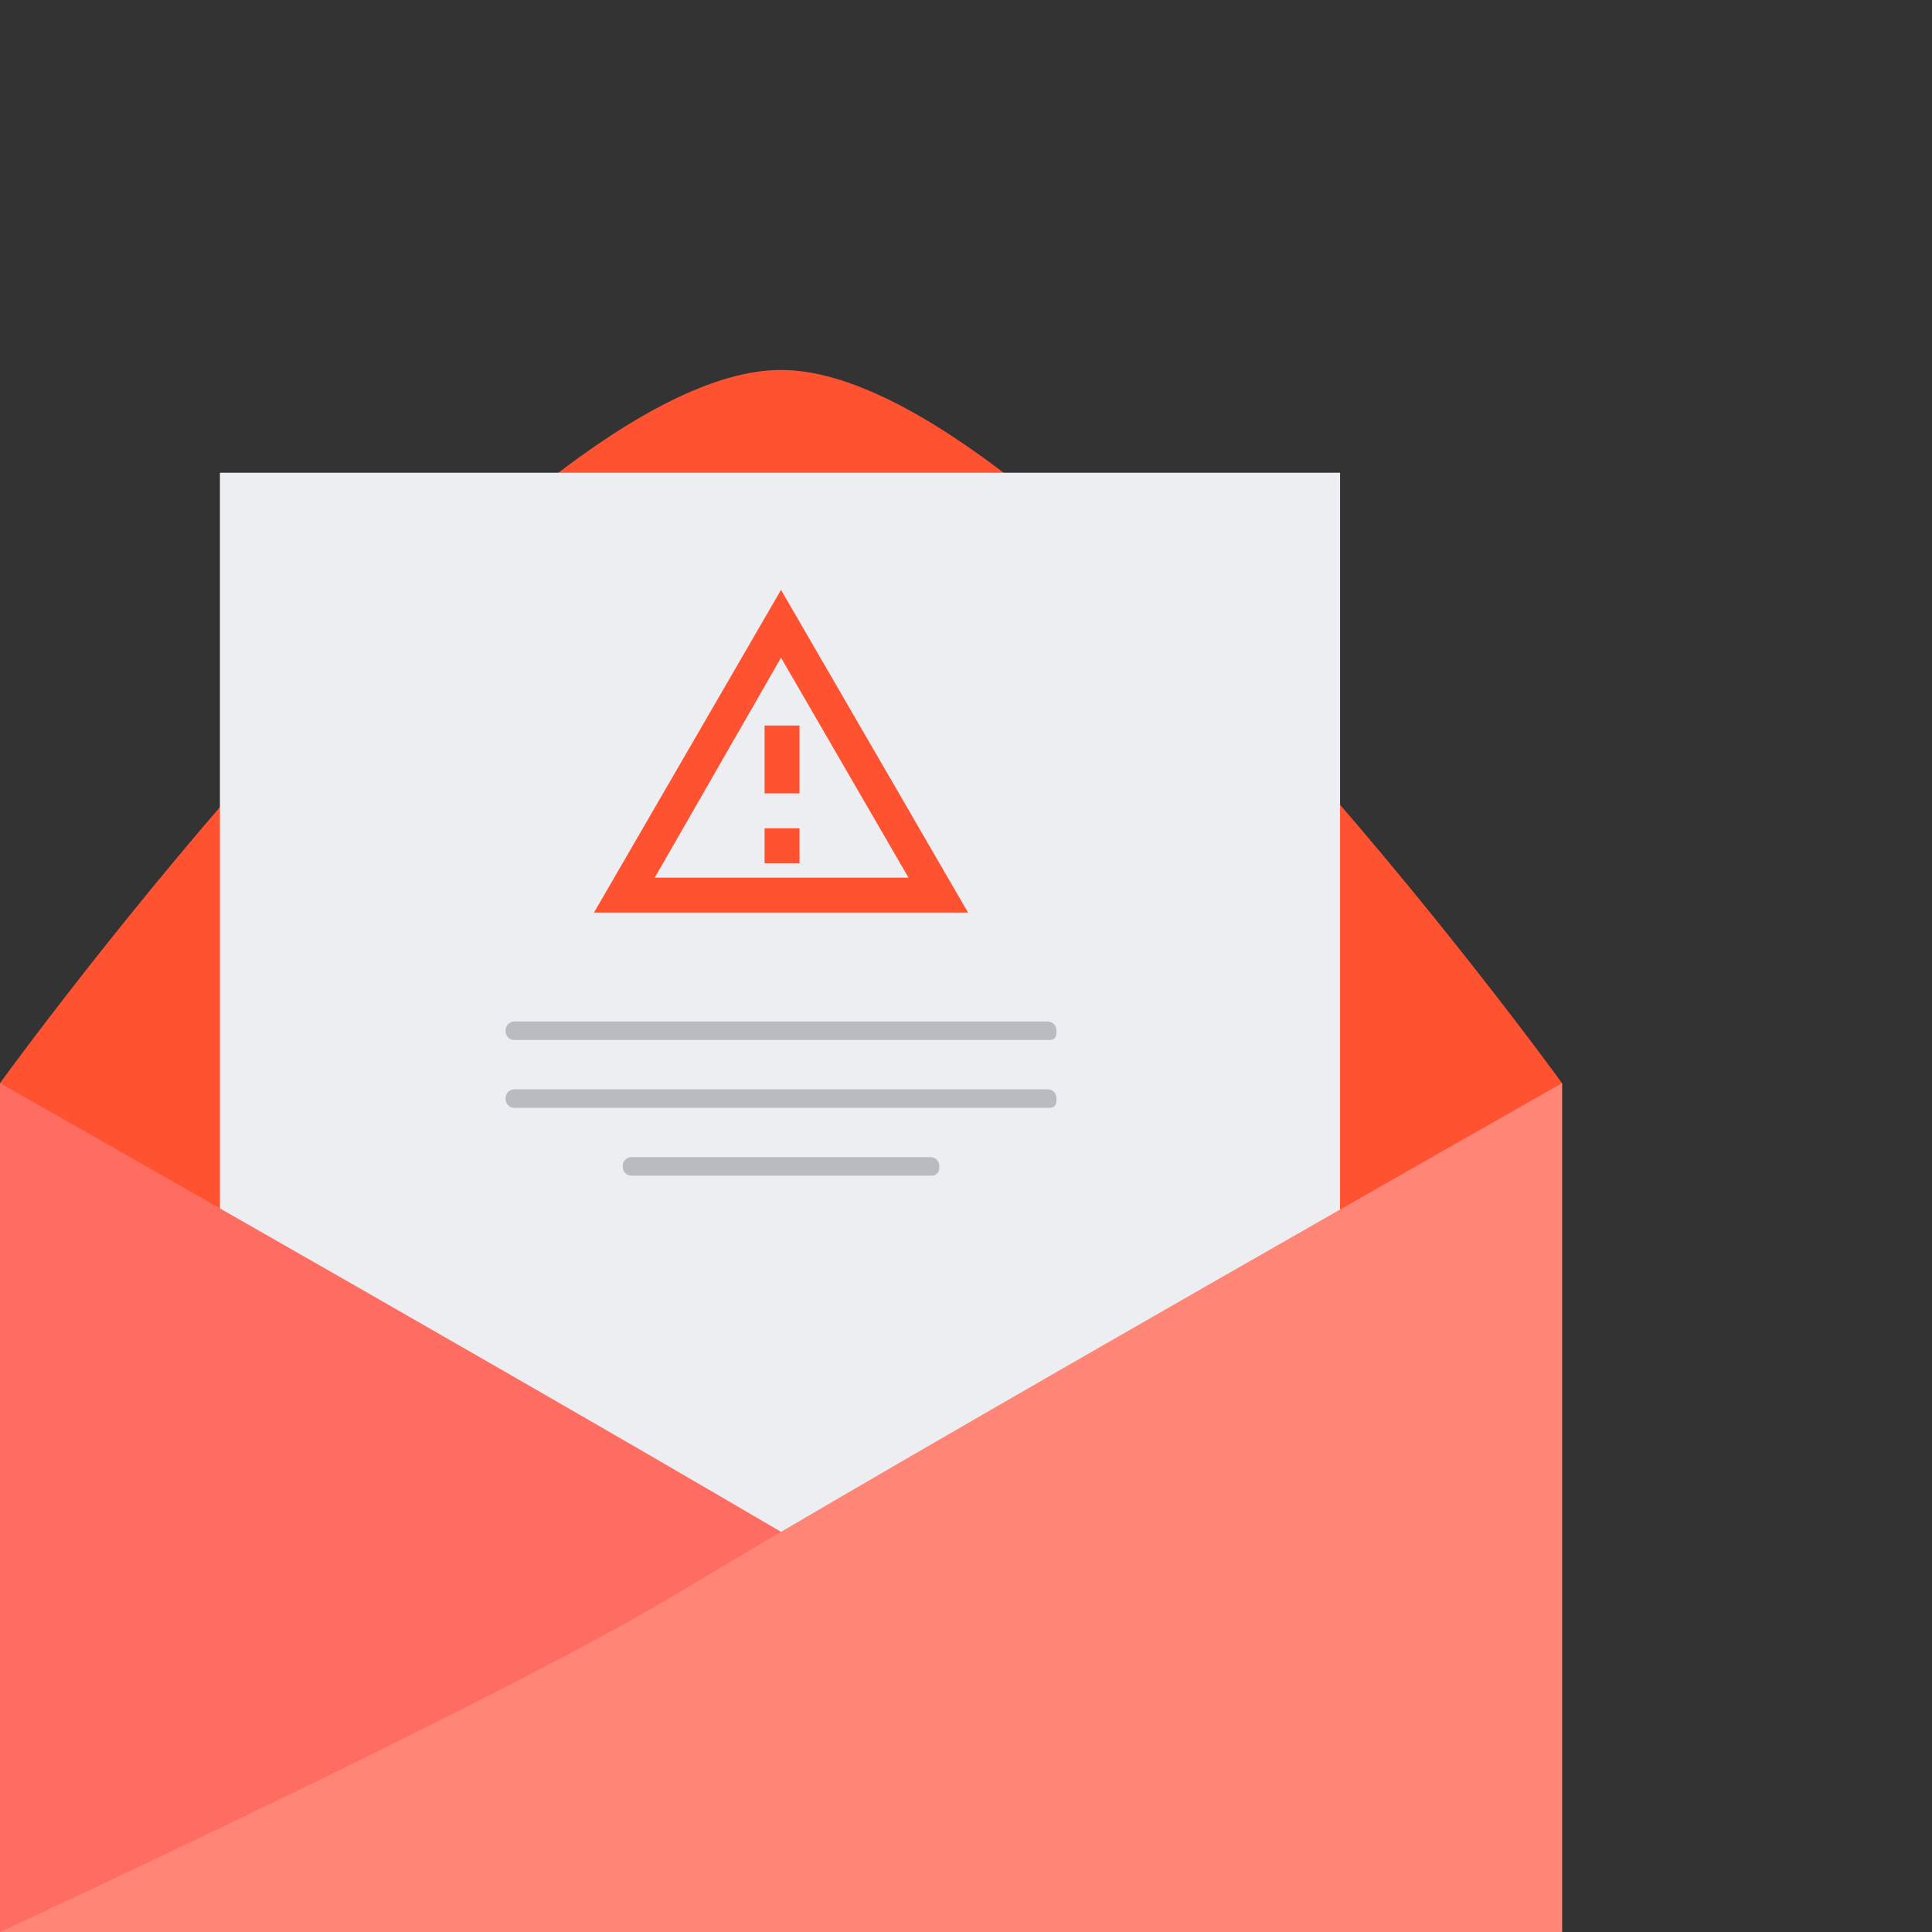 <svg id="Слой_1" data-name="Слой 1" xmlns="http://www.w3.org/2000/svg" viewBox="0 0 94 94"><rect x="0" y="0" width="94" height="94" fill="#333333" stroke="none"/><title>ic_problems_94px</title><path d="M76,94H0V52.7S25.1,18,38,18,76,52.7,76,52.7Z" style="fill:#ff5230"/><rect x="10.7" y="23" width="54.5" height="71" style="fill:#eceef1"/><path d="M0,94H76S51.8,82.8,43,77.5C31.9,70.8,0,52.7,0,52.7Z" style="fill:#ff6c61"/><path d="M76,94H0S24.2,82.8,33,77.5c11.1-6.7,43-24.8,43-24.8Z" style="fill:#ff8676"/><path d="M51,50.6H25a.43.43,0,0,1-.4-.4v-.1a.43.43,0,0,1,.4-.4H51a.43.43,0,0,1,.4.4v.1C51.4,50.5,51.3,50.6,51,50.6Z" style="fill:#b8bbbf"/><path d="M51,53.9H25a.43.43,0,0,1-.4-.4v-.1A.43.43,0,0,1,25,53H51a.43.43,0,0,1,.4.4v.1C51.4,53.8,51.3,53.9,51,53.9Z" style="fill:#b8bbbf"/><path d="M45.3,57.2H30.7a.43.43,0,0,1-.4-.4v-.1a.43.43,0,0,1,.4-.4H45.3a.43.43,0,0,1,.4.4v.1A.37.37,0,0,1,45.3,57.2Z" style="fill:#b8bbbf"/><path d="M28.9,44.4H47.1L38,28.7Zm2.9-1.6L38,32l6.2,10.7H31.8Z" style="fill:#ff5230"/><rect x="37.2" y="40.3" width="1.7" height="1.7" style="fill:#ff5230"/><rect x="37.2" y="35.3" width="1.7" height="3.3" style="fill:#ff5230"/><g id="Bounding_Boxes" data-name="Bounding Boxes"><path d="M0,0H94V94H0Z" style="fill:none"/></g></svg>